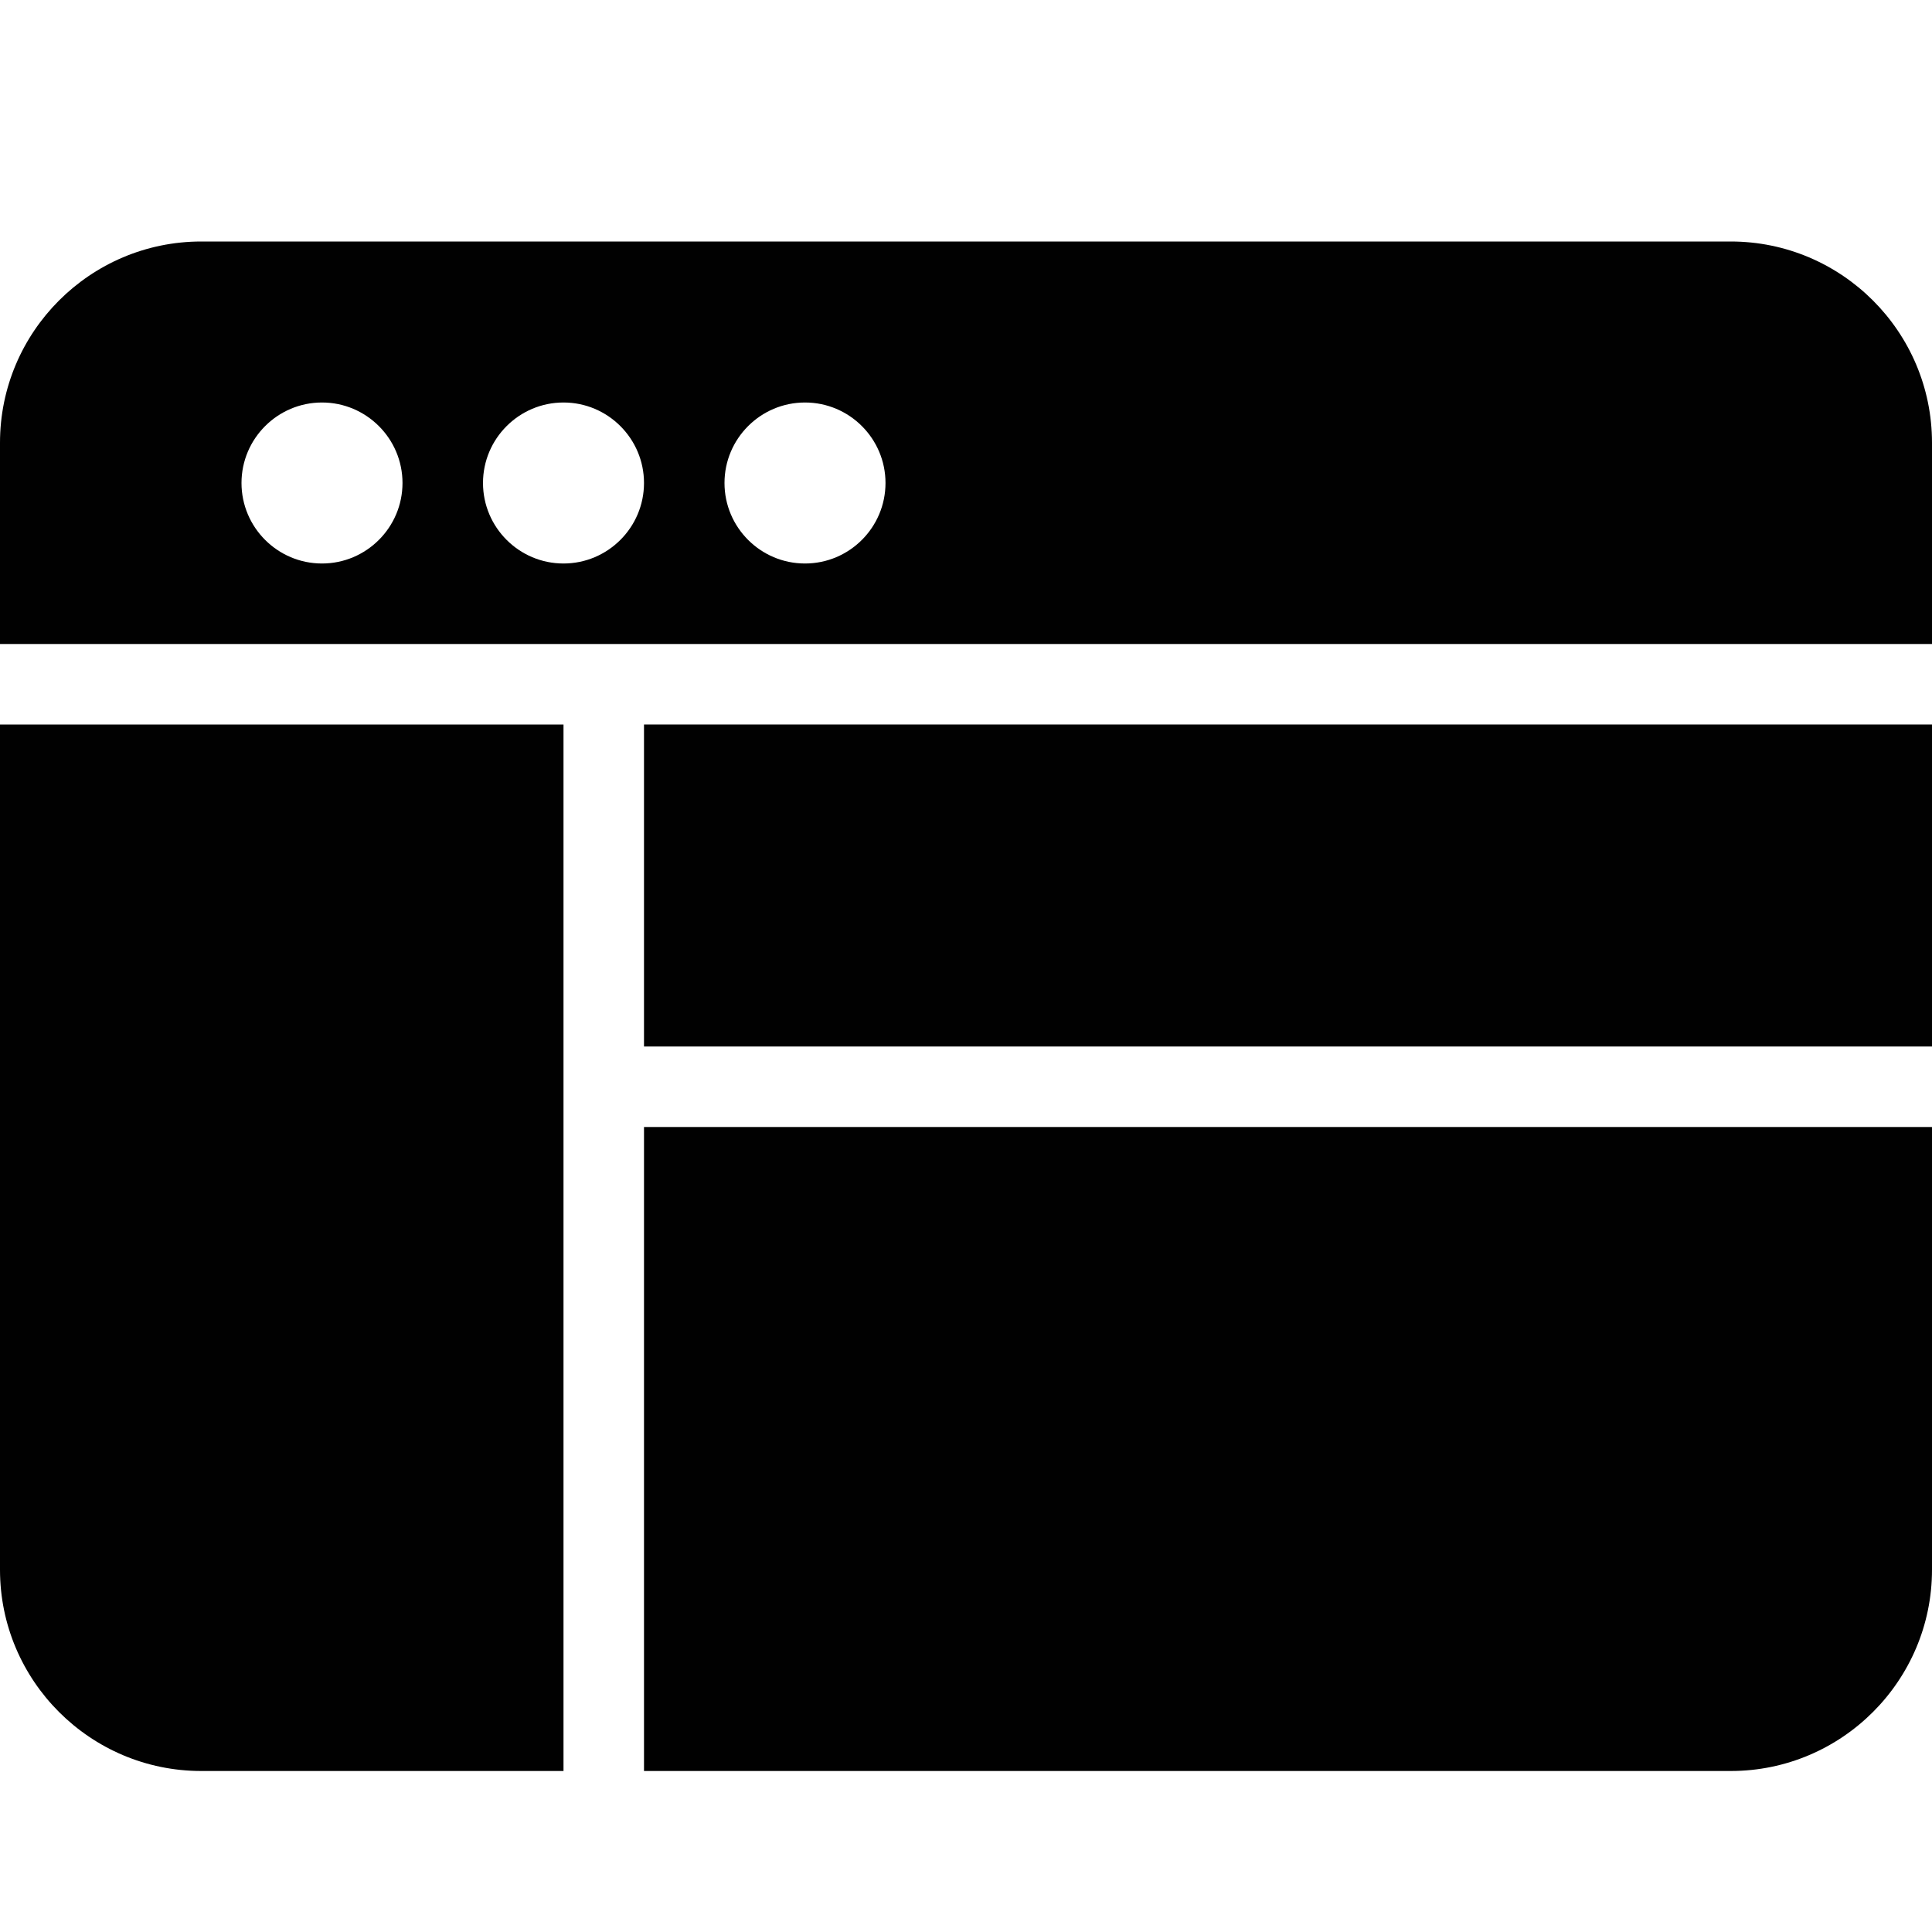 <?xml version="1.0" encoding="utf-8"?>
<!-- Generator: Adobe Illustrator 17.0.0, SVG Export Plug-In . SVG Version: 6.00 Build 0)  -->
<!DOCTYPE svg PUBLIC "-//W3C//DTD SVG 1.1//EN" "http://www.w3.org/Graphics/SVG/1.1/DTD/svg11.dtd">
<svg version="1.1" id="Layer_2" xmlns="http://www.w3.org/2000/svg" xmlns:xlink="http://www.w3.org/1999/xlink" x="0px" y="0px"
	 width="48px" height="48px" viewBox="0 0 48 48" enable-background="new 0 0 48 48" xml:space="preserve">
<g>
	<rect x="16" y="18" fill="#010101" width="32" height="8"/>
	<path fill="#010101" d="M16,44h27c2.757,0,5-2.243,5-5V28H16V44z"/>
	<path fill="#010101" d="M43,6H5c-2.757,0-5,2.243-5,5v5h48v-5C48,8.243,45.757,6,43,6z M8,14c-1.102,0-2-0.897-2-2s0.898-2,2-2
		s2,0.897,2,2S9.102,14,8,14z M14,14c-1.102,0-2-0.897-2-2s0.898-2,2-2s2,0.897,2,2S15.102,14,14,14z M20,14c-1.103,0-2-0.897-2-2
		s0.897-2,2-2s2,0.897,2,2S21.103,14,20,14z"/>
	<path fill="#010101" d="M0,39c0,2.757,2.243,5,5,5h9V18H0V39z"/>
</g>
</svg>
